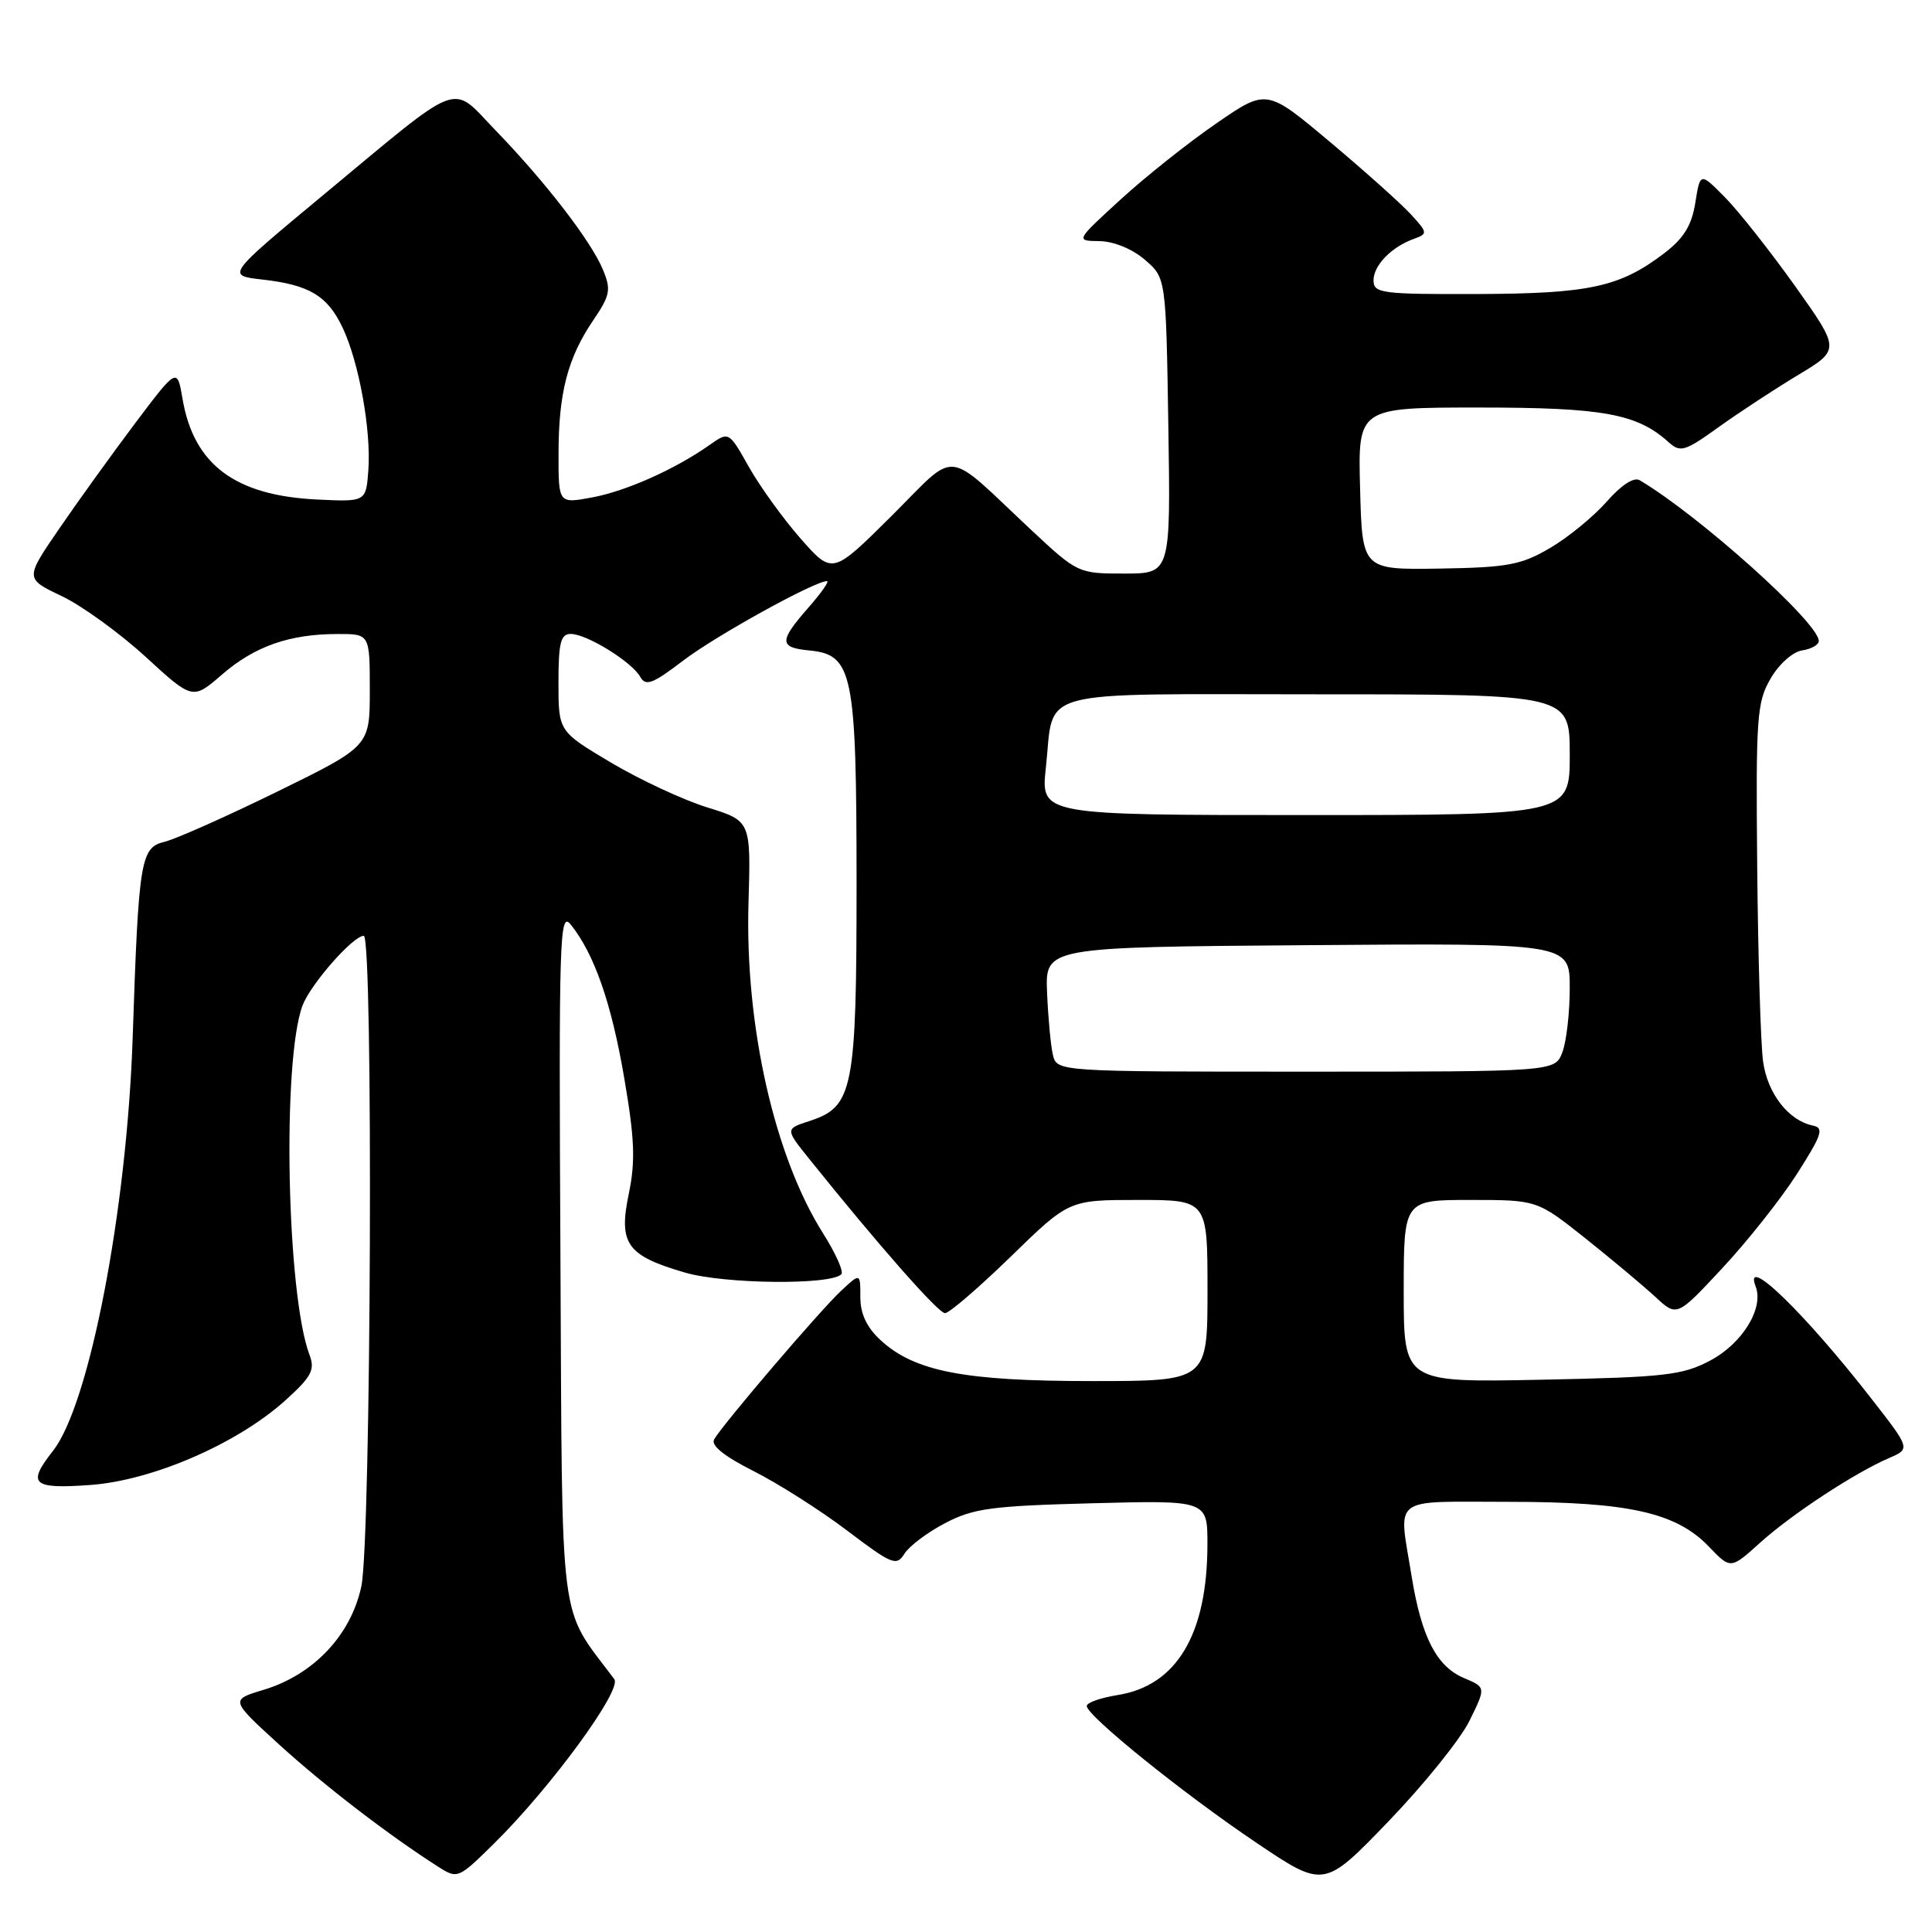 <?xml version="1.0" encoding="UTF-8" standalone="no"?>
<!DOCTYPE svg PUBLIC "-//W3C//DTD SVG 1.1//EN" "http://www.w3.org/Graphics/SVG/1.1/DTD/svg11.dtd" >
<svg xmlns="http://www.w3.org/2000/svg" xmlns:xlink="http://www.w3.org/1999/xlink" version="1.1" viewBox="0 0 256 256">
 <g >
 <path fill="currentColor"
d=" M 194.70 228.04 C 196.90 223.58 196.90 223.58 194.01 222.36 C 190.36 220.83 188.36 216.96 187.05 208.88 C 185.30 198.07 184.10 199.00 199.82 199.00 C 215.80 199.00 222.10 200.41 226.45 204.95 C 229.32 207.94 229.32 207.94 233.22 204.42 C 237.40 200.65 245.72 195.18 250.33 193.19 C 253.15 191.97 253.15 191.97 247.90 185.24 C 239.05 173.88 230.92 166.03 232.64 170.49 C 233.74 173.36 230.86 178.03 226.61 180.28 C 222.92 182.23 220.64 182.49 204.25 182.82 C 186.00 183.19 186.00 183.19 186.00 171.10 C 186.00 159.00 186.00 159.00 194.84 159.00 C 203.67 159.00 203.67 159.00 210.09 164.10 C 213.61 166.91 217.78 170.40 219.35 171.85 C 222.20 174.50 222.20 174.50 228.25 168.00 C 231.58 164.43 236.03 158.80 238.14 155.50 C 241.41 150.37 241.72 149.45 240.24 149.15 C 237.01 148.50 234.21 144.92 233.62 140.67 C 233.30 138.38 232.95 126.78 232.84 114.90 C 232.65 94.97 232.79 93.05 234.62 89.90 C 235.74 87.98 237.56 86.36 238.80 86.18 C 240.01 86.00 241.00 85.44 241.00 84.93 C 241.00 82.53 225.15 68.30 217.26 63.63 C 216.50 63.18 214.82 64.27 212.88 66.49 C 211.14 68.46 207.77 71.22 205.38 72.62 C 201.55 74.86 199.79 75.19 190.77 75.34 C 180.50 75.50 180.50 75.50 180.22 64.75 C 179.93 54.00 179.93 54.00 196.00 54.00 C 212.46 54.00 216.93 54.82 221.12 58.61 C 222.65 59.99 223.26 59.81 227.72 56.60 C 230.43 54.66 235.16 51.55 238.24 49.70 C 243.84 46.33 243.84 46.33 237.86 37.91 C 234.57 33.29 230.39 28.00 228.58 26.16 C 225.28 22.82 225.28 22.82 224.64 26.86 C 224.15 29.89 223.12 31.57 220.50 33.57 C 214.64 38.03 210.63 38.91 195.75 38.96 C 183.04 39.00 182.00 38.86 182.00 37.15 C 182.00 35.15 184.39 32.70 187.40 31.63 C 189.20 30.98 189.18 30.82 186.90 28.35 C 185.58 26.92 180.75 22.60 176.17 18.76 C 167.83 11.76 167.83 11.76 161.17 16.35 C 157.50 18.87 151.80 23.40 148.50 26.42 C 142.50 31.91 142.50 31.91 145.69 31.95 C 147.58 31.98 150.04 32.99 151.69 34.41 C 154.50 36.82 154.50 36.82 154.81 56.41 C 155.12 76.00 155.12 76.00 148.97 76.00 C 142.87 76.00 142.79 75.96 136.66 70.24 C 124.94 59.27 127.07 59.48 118.11 68.39 C 110.30 76.15 110.30 76.15 106.09 71.37 C 103.78 68.74 100.69 64.46 99.23 61.87 C 96.58 57.16 96.58 57.16 94.04 58.95 C 89.45 62.18 83.01 65.06 78.47 65.91 C 74.00 66.74 74.00 66.74 74.01 60.12 C 74.01 52.08 75.22 47.44 78.58 42.48 C 80.86 39.11 81.00 38.41 79.89 35.73 C 78.33 31.96 72.25 24.07 65.66 17.27 C 59.62 11.02 61.57 10.29 42.75 25.91 C 30.00 36.50 30.00 36.50 34.75 37.04 C 40.98 37.74 43.39 39.18 45.40 43.42 C 47.56 47.99 49.19 56.98 48.81 62.28 C 48.50 66.50 48.50 66.50 42.03 66.19 C 31.16 65.67 25.68 61.58 24.19 52.87 C 23.48 48.69 23.48 48.69 17.90 56.09 C 14.84 60.17 10.30 66.46 7.82 70.09 C 3.31 76.67 3.31 76.67 8.17 78.98 C 10.84 80.25 15.84 83.87 19.28 87.02 C 25.53 92.75 25.53 92.75 29.43 89.37 C 33.76 85.63 38.37 84.01 44.75 84.01 C 49.00 84.00 49.00 84.00 49.00 91.44 C 49.00 98.88 49.00 98.88 36.75 104.89 C 30.01 108.19 23.29 111.18 21.81 111.54 C 18.63 112.31 18.37 113.85 17.58 137.50 C 16.81 160.39 11.85 186.10 7.02 192.25 C 3.55 196.66 4.26 197.32 11.94 196.77 C 20.20 196.18 31.45 191.30 37.83 185.54 C 41.28 182.42 41.76 181.51 41.02 179.55 C 37.98 171.55 37.36 140.49 40.09 133.23 C 41.16 130.40 46.78 124.00 48.20 124.00 C 49.48 124.00 49.18 204.05 47.88 210.20 C 46.50 216.67 41.54 221.92 34.93 223.91 C 30.50 225.24 30.50 225.24 37.00 231.17 C 42.95 236.59 51.56 243.21 58.08 247.36 C 60.63 248.99 60.73 248.94 65.45 244.29 C 72.98 236.87 82.46 223.92 81.40 222.50 C 73.96 212.55 74.52 216.93 74.26 166.57 C 74.04 124.15 74.14 120.66 75.62 122.50 C 78.75 126.40 81.02 132.92 82.71 142.82 C 84.10 150.92 84.21 153.88 83.32 158.18 C 81.93 164.82 83.05 166.38 90.79 168.63 C 96.03 170.15 110.03 170.30 111.48 168.85 C 111.82 168.51 110.74 166.09 109.09 163.47 C 102.63 153.29 98.70 135.92 99.18 119.64 C 99.50 108.78 99.50 108.78 93.73 106.99 C 90.56 106.01 84.82 103.34 80.98 101.06 C 74.00 96.91 74.00 96.91 74.00 90.46 C 74.00 85.15 74.29 84.00 75.63 84.00 C 77.74 84.00 83.73 87.70 84.84 89.69 C 85.56 90.97 86.48 90.62 90.53 87.53 C 94.82 84.25 107.94 77.00 109.58 77.00 C 109.92 77.00 108.81 78.59 107.10 80.53 C 103.20 84.99 103.22 85.80 107.24 86.19 C 113.01 86.74 113.49 89.12 113.50 117.00 C 113.50 144.43 113.06 146.66 107.26 148.54 C 104.04 149.59 104.04 149.59 107.21 153.54 C 116.38 164.97 124.33 174.00 125.22 174.00 C 125.78 174.00 129.70 170.62 133.94 166.50 C 141.64 159.00 141.64 159.00 150.82 159.00 C 160.00 159.00 160.00 159.00 160.00 171.00 C 160.00 183.00 160.00 183.00 144.68 183.00 C 127.74 183.00 121.15 181.72 116.65 177.55 C 114.84 175.87 114.00 174.08 114.00 171.87 C 114.00 168.65 114.00 168.65 111.41 171.08 C 108.63 173.67 95.80 188.69 94.63 190.72 C 94.16 191.52 95.95 192.96 99.86 194.93 C 103.12 196.58 108.70 200.12 112.25 202.81 C 118.22 207.33 118.79 207.56 119.85 205.87 C 120.47 204.87 122.90 203.04 125.24 201.82 C 128.98 199.86 131.38 199.54 144.75 199.19 C 160.00 198.79 160.00 198.79 159.99 204.64 C 159.98 216.54 155.93 223.35 148.11 224.60 C 145.85 224.96 144.00 225.61 144.00 226.05 C 144.00 227.34 156.79 237.66 166.47 244.17 C 175.44 250.21 175.44 250.21 183.97 241.35 C 188.66 236.48 193.49 230.49 194.70 228.04 Z  M 139.51 139.75 C 139.22 138.51 138.88 134.80 138.74 131.50 C 138.50 125.50 138.50 125.50 173.25 125.24 C 208.00 124.97 208.00 124.97 208.00 130.92 C 208.00 134.19 207.56 138.02 207.02 139.43 C 206.05 142.00 206.05 142.00 173.04 142.00 C 140.04 142.00 140.04 142.00 139.51 139.75 Z  M 138.58 101.75 C 139.75 91.08 136.34 92.00 174.54 92.00 C 208.00 92.00 208.00 92.00 208.00 100.00 C 208.00 108.00 208.00 108.00 172.95 108.00 C 137.90 108.00 137.90 108.00 138.58 101.75 Z "/>
</g>
</svg>
